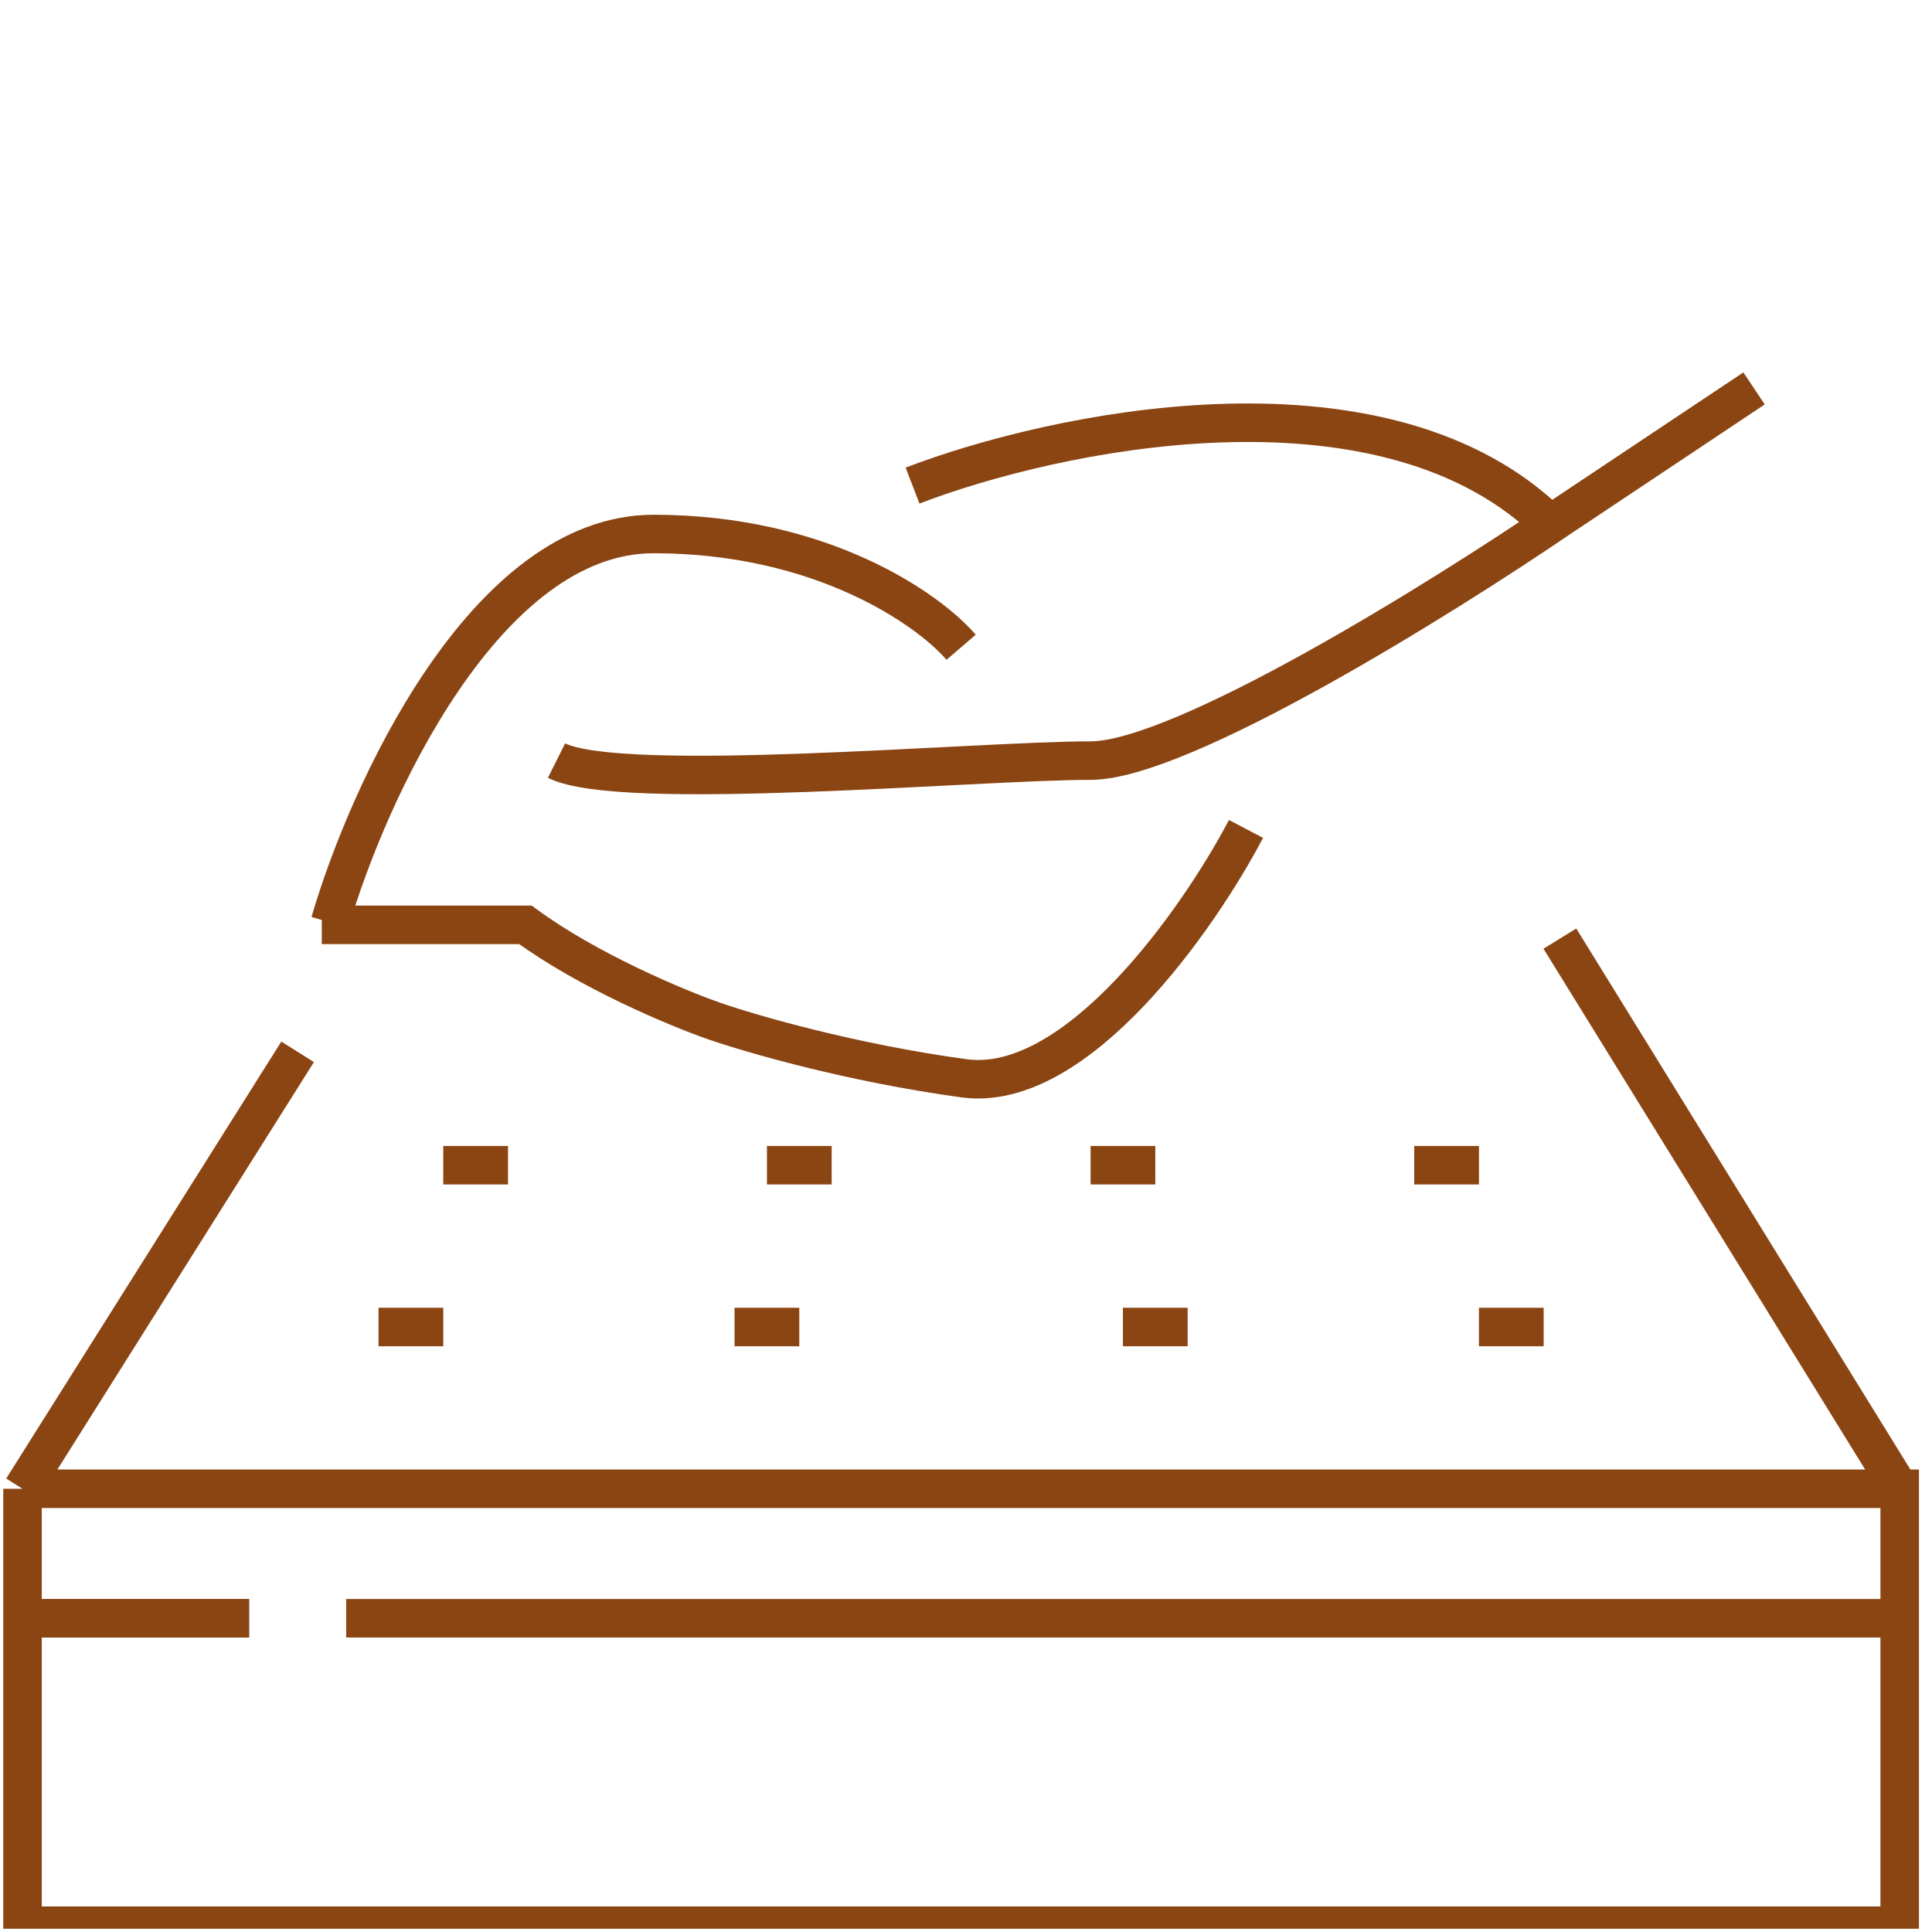 <svg width="86" height="86" viewBox="0 0 86 86" fill="none" xmlns="http://www.w3.org/2000/svg">
<g clip-path="url(#clip0_3168_6946)">
<path d="M13.248 46.82L1.002 66.27M1.002 66.27H84.562V85.719H1.002V72.032M1.002 66.27V72.032M1.002 72.032H11.087" stroke="#8B4513" stroke-width="1.714"/>
<path d="M11.087 72.035H1.002" stroke="#8B4513" stroke-width="1.714"/>
<path d="M15.409 72.035H84.563" stroke="#8B4513" stroke-width="1.714"/>
<path d="M84.562 66.273L69.435 41.781" stroke="#8B4513" stroke-width="1.714"/>
<path d="M65.833 59.07H68.714" stroke="#8B4513" stroke-width="1.714"/>
<path d="M62.952 51.867H65.834" stroke="#8B4513" stroke-width="1.714"/>
<path d="M48.545 51.867H51.426" stroke="#8B4513" stroke-width="1.714"/>
<path d="M49.985 59.07H52.867" stroke="#8B4513" stroke-width="1.714"/>
<path d="M34.139 51.867H37.02" stroke="#8B4513" stroke-width="1.714"/>
<path d="M32.697 59.07H35.579" stroke="#8B4513" stroke-width="1.714"/>
<path d="M16.85 59.07H19.731" stroke="#8B4513" stroke-width="1.714"/>
<path d="M19.731 51.867H22.613" stroke="#8B4513" stroke-width="1.714"/>
<path d="M14.688 41.058C16.369 35.295 21.604 23.77 29.095 23.77C36.587 23.77 41.341 27.131 42.782 28.812" stroke="#8B4513" stroke-width="1.714"/>
<path d="M40.621 21.616C46.864 19.215 61.223 16.141 68.715 23.056" stroke="#8B4513" stroke-width="1.714"/>
<path d="M78.079 17.289L69.435 23.052C64.153 26.654 52.579 33.857 48.545 33.857C43.502 33.857 27.655 35.298 24.773 33.857" stroke="#8B4513" stroke-width="1.714"/>
<path d="M55.464 36.898C53.372 40.883 47.933 48.682 42.913 47.999C37.892 47.316 33.383 46.006 31.756 45.437C30.129 44.868 26.177 43.217 23.388 41.168H14.323" stroke="#8B4513" stroke-width="1.714"/>
</g>
<defs>
<clipPath id="clip0_3168_6946">
<rect width="85.71" height="85.71" fill="white" transform="translate(0.145 0.145)"/>
</clipPath>
</defs>
</svg>
